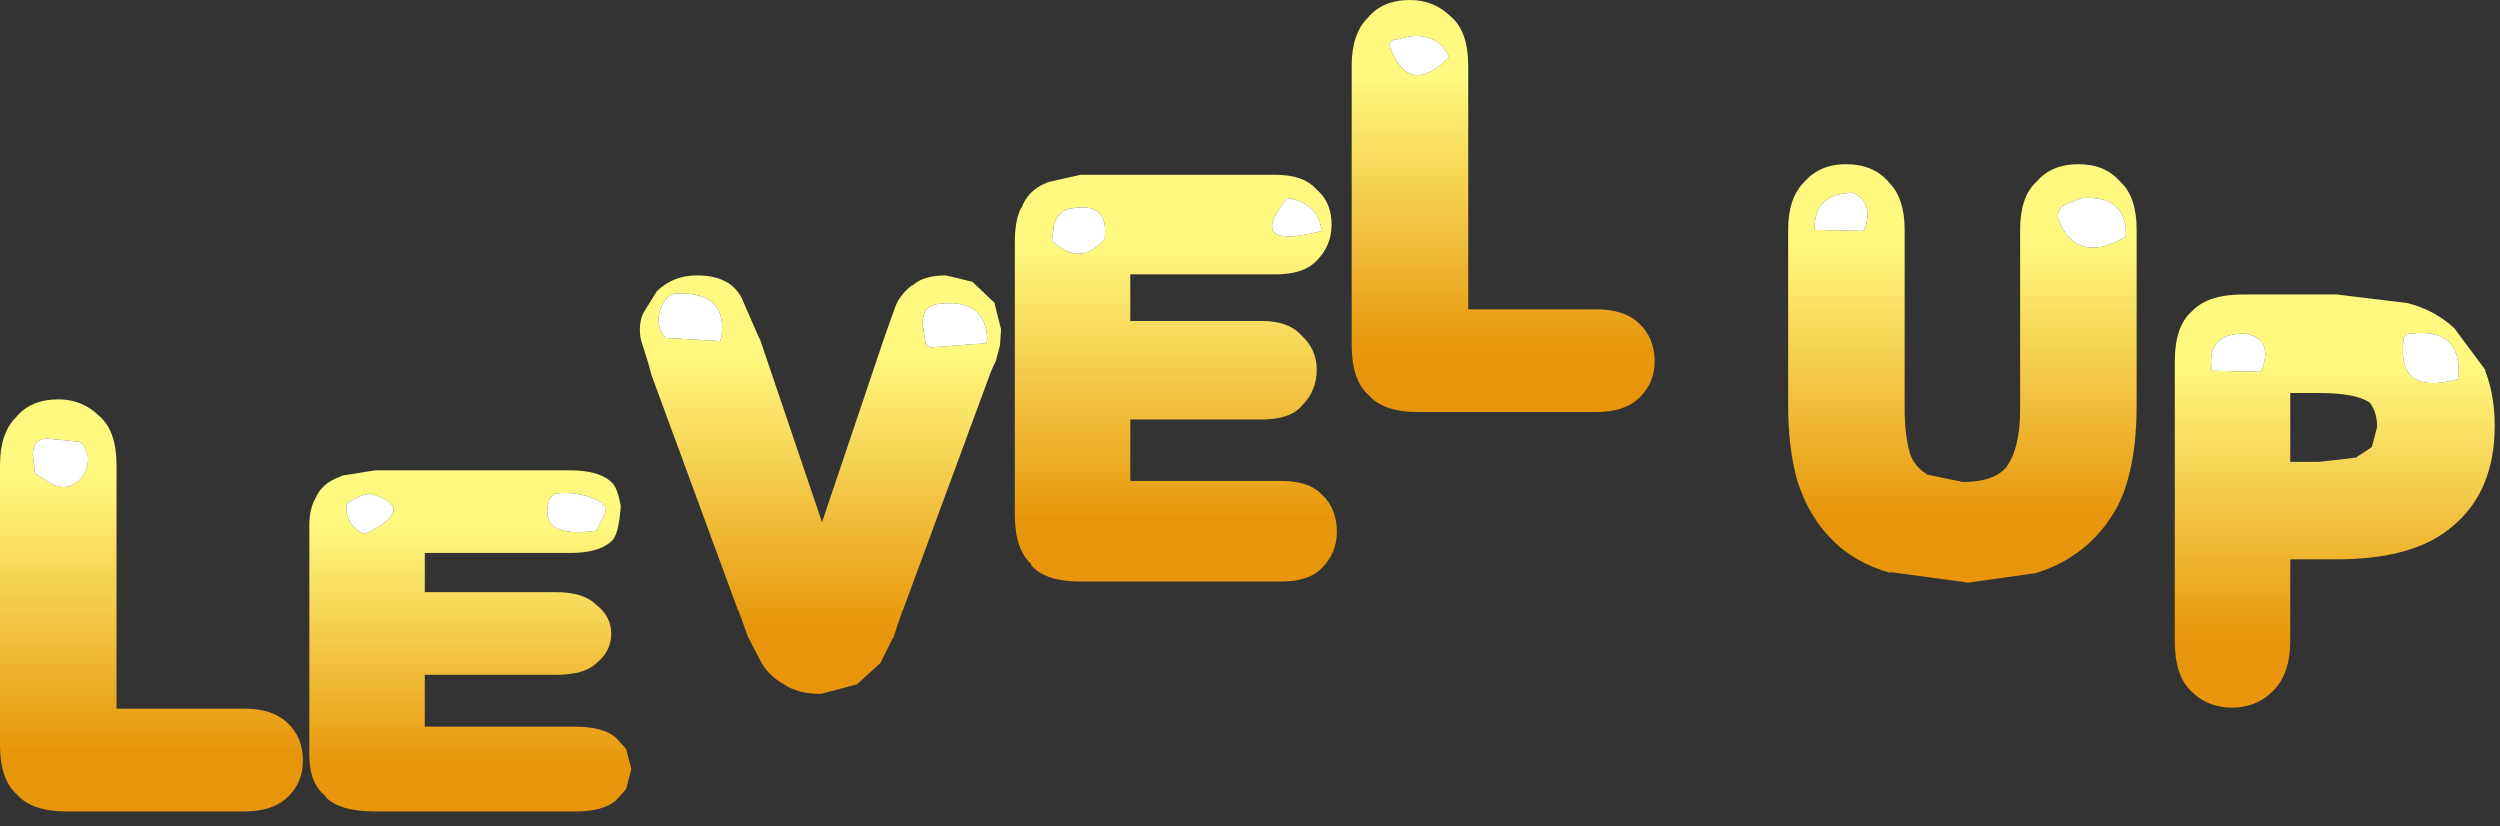 <?xml version="1.0" encoding="utf-8"?>
<svg version="1.1" id="Layer_1"
xmlns="http://www.w3.org/2000/svg"
xmlns:xlink="http://www.w3.org/1999/xlink"
xmlns:author="http://www.sothink.com"
width="118px" height="39px"
xml:space="preserve">
<rect width="100%" height="100%" fill="#333333" stroke="none"/>
<g id="438" transform="matrix(1, 0, 0, 1, -10.55, 16.8)">
<linearGradient
id="LinearGradID_598" gradientUnits="userSpaceOnUse" gradientTransform="matrix(0, 0.008, -0.009, 0, 18.5, 1.4)" spreadMethod ="pad" x1="-819.2" y1="0" x2="819.2" y2="0" >
<stop  offset="0" style="stop-color:#FFF980;stop-opacity:1" />
<stop  offset="1" style="stop-color:#E7950A;stop-opacity:1" />
</linearGradient>
<path style="fill:url(#LinearGradID_598) " d="M60.2,-5.45Q61.55 -4.15 62.7 -5.55L62.7 -5.7Q62.85 -7.3 61.05 -6.95Q60.5 -6.85 60.3 -6.2L60.2 -5.45M59.9,-8.15L60 -8.2L61.55 -8.55L70.75 -8.55Q72.05 -8.55 72.65 -7.9L72.7 -7.85Q73.4 -7.25 73.4 -6.2Q73.4 -5.2 72.7 -4.5L72.65 -4.45Q72.05 -3.85 70.75 -3.85L63.9 -3.85L63.9 -1.65L70.1 -1.65Q71.35 -1.65 71.95 -1L72 -0.95Q72.7 -0.3 72.7 0.65Q72.7 1.65 72 2.35Q71.45 3 70.1 3L63.9 3L63.9 5.9L71 5.9Q72.3 5.9 72.9 6.5L72.95 6.55Q73.65 7.2 73.65 8.3Q73.65 9.3 72.95 10L72.9 10.05Q72.3 10.65 71 10.65L61.55 10.65Q59.85 10.65 59.2 9.85L59.25 9.85Q58.45 9.15 58.45 7.5L58.45 -5.4Q58.45 -6.4 58.75 -7L58.75 -6.95Q59.05 -7.8 59.9 -8.15M72.9,-6.1Q72.65 -7.25 71.3 -7.45Q69.3 -4.95 72.95 -5.9L72.9 -6.1" />
<path style="fill:#FFFFFF;fill-opacity:1" d="M60.3,-6.2Q60.5 -6.85 61.05 -6.95Q62.85 -7.3 62.7 -5.7L62.7 -5.55Q61.55 -4.15 60.2 -5.45L60.3 -6.2M72.95,-5.9Q69.3 -4.95 71.3 -7.45Q72.65 -7.25 72.9 -6.1L72.95 -5.9" />
<linearGradient
id="LinearGradID_599" gradientUnits="userSpaceOnUse" gradientTransform="matrix(0, 0.008, -0.009, 0, 18.5, -6.6)" spreadMethod ="pad" x1="-819.2" y1="0" x2="819.2" y2="0" >
<stop  offset="0" style="stop-color:#FFF980;stop-opacity:1" />
<stop  offset="1" style="stop-color:#E7950A;stop-opacity:1" />
</linearGradient>
<path style="fill:url(#LinearGradID_599) " d="M76.55,-14.95Q76 -14.95 76.2 -14.45Q77.1 -12.25 78.95 -14.1L78.85 -14.3Q78.15 -15.45 76.55 -14.95M77.1,-16.8Q78.25 -16.8 79.05 -16Q79.85 -15.3 79.85 -13.7L79.85 -2.2L85.9 -2.2Q87.2 -2.2 87.9 -1.55Q88.65 -0.85 88.65 0.25Q88.65 1.3 87.9 2Q87.2 2.65 85.9 2.65L77.5 2.65Q75.85 2.65 75.15 1.85Q74.35 1.15 74.35 -0.5L74.35 -13.7Q74.35 -15.2 75.1 -15.95Q75.8 -16.8 77.1 -16.8" />
<path style="fill:#FFFFFF;fill-opacity:1" d="M78.85,-14.3L78.95 -14.1Q77.1 -12.25 76.2 -14.45Q76 -14.95 76.55 -14.95Q78.15 -15.45 78.85 -14.3" />
<linearGradient
id="LinearGradID_600" gradientUnits="userSpaceOnUse" gradientTransform="matrix(0, 0.008, -0.009, 0, 18.5, 1.15)" spreadMethod ="pad" x1="-819.2" y1="0" x2="819.2" y2="0" >
<stop  offset="0" style="stop-color:#FFF980;stop-opacity:1" />
<stop  offset="1" style="stop-color:#E7950A;stop-opacity:1" />
</linearGradient>
<path style="fill:url(#LinearGradID_600) " d="M98.6,-6.1Q98.95 -7.2 98.05 -7.7Q96.15 -7.7 96.2 -5.95L98.5 -5.9L98.6 -6.1M95.7,-8.2Q96.45 -9.05 97.65 -9.05Q99 -9.05 99.7 -8.2Q100.45 -7.45 100.45 -5.95L100.45 2.5Q100.45 3.75 100.7 4.6Q100.9 5.2 101.45 5.55L101.5 5.6L103.2 5.95Q104.65 5.95 105.25 5.25Q105.9 4.35 105.9 2.55L105.9 -5.95Q105.9 -7.5 106.65 -8.2L106.7 -8.25Q107.4 -9.05 108.65 -9.05Q109.9 -9.05 110.6 -8.25L110.65 -8.2Q111.4 -7.5 111.4 -5.95L111.4 2.3Q111.4 4.45 110.95 5.95Q110.5 7.55 109.2 8.8Q108.1 9.8 106.65 10.25L103.45 10.7L99.75 10.2L99.8 10.25Q98.05 9.75 97 8.65Q95.95 7.6 95.4 5.95Q94.95 4.4 94.95 2.3L94.95 -5.95Q94.95 -7.45 95.7 -8.2M108.05,-7.15Q107.6 -6.95 107.7 -6.45Q108.55 -4.3 110.85 -5.6L110.9 -5.8Q110.85 -7.6 108.8 -7.45L108.05 -7.15" />
<path style="fill:#FFFFFF;fill-opacity:1" d="M98.5,-5.9L96.2 -5.95Q96.15 -7.7 98.05 -7.7Q98.95 -7.2 98.6 -6.1L98.5 -5.9M108.8,-7.45Q110.85 -7.6 110.9 -5.8L110.85 -5.6Q108.55 -4.3 107.7 -6.45Q107.6 -6.95 108.05 -7.15L108.8 -7.45" />
<linearGradient
id="LinearGradID_601" gradientUnits="userSpaceOnUse" gradientTransform="matrix(0, 0.008, -0.009, 0, 18.5, 7.05)" spreadMethod ="pad" x1="-819.2" y1="0" x2="819.2" y2="0" >
<stop  offset="0" style="stop-color:#FFF980;stop-opacity:1" />
<stop  offset="1" style="stop-color:#E7950A;stop-opacity:1" />
</linearGradient>
<path style="fill:url(#LinearGradID_601) " d="M114.05,-2.15Q114.8 -2.9 116.4 -2.9L120.85 -2.9L124.15 -2.5Q125.4 -2.2 126.35 -1.35L126.4 -1.3L127.85 0.65L127.85 0.7Q128.3 1.85 128.3 3.3Q128.3 6.4 126.3 8.05Q124.5 9.6 120.85 9.6L118.65 9.6L118.65 13.45Q118.65 14.95 117.9 15.75Q117.1 16.6 115.9 16.6Q114.7 16.6 113.9 15.75Q113.2 15 113.2 13.5L113.2 0.25Q113.2 -1.4 114 -2.1L114.05 -2.15M124,-0.8Q123.65 1.9 126.55 1.1L126.6 0.9Q126.7 -1.35 124.3 -1.05Q124.05 -1.05 124 -0.8M122.5,4.3L122.75 3.35Q122.75 2.65 122.4 2.2Q121.75 1.75 120 1.75L118.65 1.75L118.65 5L120 5L121.75 4.8L122.5 4.3M117.25,0.75L117.35 0.55Q117.8 -0.8 116.55 -1.05Q114.65 -1.1 114.95 0.7L117.25 0.75" />
<path style="fill:#FFFFFF;fill-opacity:1" d="M124.3,-1.05Q126.7 -1.35 126.6 0.9L126.55 1.1Q123.65 1.9 124 -0.8Q124.05 -1.05 124.3 -1.05M114.95,0.7Q114.65 -1.1 116.55 -1.05Q117.8 -0.8 117.35 0.55L117.25 0.75L114.95 0.7" />
<linearGradient
id="LinearGradID_602" gradientUnits="userSpaceOnUse" gradientTransform="matrix(0, 0.008, -0.009, 0, 18.5, 6.4)" spreadMethod ="pad" x1="-819.2" y1="0" x2="819.2" y2="0" >
<stop  offset="0" style="stop-color:#FFF980;stop-opacity:1" />
<stop  offset="1" style="stop-color:#E7950A;stop-opacity:1" />
</linearGradient>
<path style="fill:url(#LinearGradID_602) " d="M41.55,-3.05L41.6 -3.1Q42.35 -3.8 43.45 -3.8Q45 -3.8 45.55 -2.75L46.4 -0.8L46.4 -0.85L49.35 7.85L52.3 -0.9L52.8 -2.3Q53 -2.85 53.55 -3.3L53.65 -3.35Q54.15 -3.8 55.2 -3.8L56.45 -3.5L56.5 -3.45L57.5 -2.5L57.5 -2.45L57.8 -1.25L57.75 -0.5L57.55 0.25L57.45 0.45L57.3 0.8L53.15 12.05L53.15 12L52.7 13.35L52.7 13.3L52.1 14.5L51 15.5L49.3 15.95Q48.2 15.95 47.55 15.5Q46.85 15.1 46.5 14.5L45.85 13.25L45.4 12L45.4 12.05L41.3 0.9L41.15 0.35L40.9 -0.45Q40.6 -1.25 40.9 -2L41.55 -3.05M41.95,-0.85L44.55 -0.7L44.6 -0.9Q44.9 -3 42.55 -2.95Q42.05 -2.95 41.8 -2.4Q41.4 -1.55 41.95 -0.85M54.25,-0.55L54.45 -0.4L57.1 -0.6L57.15 -0.8Q57.05 -2.75 54.8 -2.45Q54.05 -2.35 54.1 -1.45L54.25 -0.55" />
<path style="fill:#FFFFFF;fill-opacity:1" d="M41.8,-2.4Q42.05 -2.95 42.55 -2.95Q44.9 -3 44.6 -0.9L44.55 -0.7L41.95 -0.85Q41.4 -1.55 41.8 -2.4M54.1,-1.45Q54.05 -2.35 54.8 -2.45Q57.05 -2.75 57.15 -0.8L57.1 -0.6L54.45 -0.4L54.25 -0.55L54.1 -1.45" />
<linearGradient
id="LinearGradID_603" gradientUnits="userSpaceOnUse" gradientTransform="matrix(0, 0.008, -0.009, 0, 17.7, 12.25)" spreadMethod ="pad" x1="-819.2" y1="0" x2="819.2" y2="0" >
<stop  offset="0" style="stop-color:#FFF980;stop-opacity:1" />
<stop  offset="1" style="stop-color:#E7950A;stop-opacity:1" />
</linearGradient>
<path style="fill:url(#LinearGradID_603) " d="M24.1,20.85Q23.4 21.5 22.1 21.5L13.7 21.5Q12.05 21.5 11.35 20.7Q10.55 20 10.55 18.35L10.55 5.15Q10.55 3.65 11.3 2.9Q12 2.05 13.3 2.05Q14.45 2.05 15.25 2.85Q16.05 3.55 16.05 5.15L16.05 16.65L22.1 16.65Q23.4 16.65 24.1 17.3Q24.85 18 24.85 19.1Q24.85 20.15 24.1 20.85M12.2,5.55L13.1 6.1Q13.75 6.35 14.25 5.9Q14.75 5.45 14.7 4.75L14.5 4.2L14.3 4.05L12.75 3.9Q12.1 3.95 12.1 4.65L12.2 5.55" />
<path style="fill:#FFFFFF;fill-opacity:1" d="M12.1,4.65Q12.1 3.95 12.75 3.9L14.3 4.05L14.5 4.2L14.7 4.75Q14.75 5.45 14.25 5.9Q13.75 6.35 13.1 6.1L12.2 5.55L12.1 4.65" />
<linearGradient
id="LinearGradID_604" gradientUnits="userSpaceOnUse" gradientTransform="matrix(0, 0.007, -0.009, 0, 17.7, 13.7)" spreadMethod ="pad" x1="-819.2" y1="0" x2="819.2" y2="0" >
<stop  offset="0" style="stop-color:#FFF980;stop-opacity:1" />
<stop  offset="1" style="stop-color:#E7950A;stop-opacity:1" />
</linearGradient>
<path style="fill:url(#LinearGradID_604) " d="M39.4,5.95Q39.7 6.2 39.85 7.1Q39.75 8.5 39.4 8.75L39.35 8.8Q38.75 9.3 37.45 9.3L30.6 9.3L30.6 11.15L36.8 11.15Q38.05 11.15 38.65 11.7L38.7 11.75Q39.4 12.3 39.4 13.1Q39.4 13.95 38.7 14.5Q38.15 15.05 36.8 15.05L30.6 15.05L30.6 17.5L37.7 17.5Q39 17.5 39.6 18L39.65 18.05L40.1 18.55L40.35 19.5L40.1 20.45L39.65 20.95L39.6 21Q39 21.5 37.7 21.5L28.25 21.5Q26.55 21.5 25.9 20.8L25.95 20.8Q25.15 20.2 25.15 18.85L25.15 8Q25.15 7.2 25.45 6.7Q25.75 6 26.6 5.7L26.7 5.65L28.25 5.4L37.45 5.4Q38.75 5.4 39.35 5.9L39.4 5.95M39,6.95Q38 6.35 36.75 6.5L36.5 6.7Q35.85 8.65 38.7 8.25L38.8 8.05L39.1 7.45L39.15 7.15L39 6.95M26.9,7.3Q27 8.1 27.75 8.4L28 8.3Q30.25 7.1 28 6.5L27.75 6.55Q27.25 6.7 26.9 7L26.9 7.3" />
<path style="fill:#FFFFFF;fill-opacity:1" d="M39.15,7.15L39.1 7.45L38.8 8.05L38.7 8.25Q35.85 8.65 36.5 6.7L36.75 6.5Q38 6.35 39 6.95L39.15 7.15M26.9,7Q27.25 6.7 27.75 6.55L28 6.5Q30.25 7.1 28 8.3L27.75 8.4Q27 8.1 26.9 7.3L26.9 7" />
</g>
</svg>
